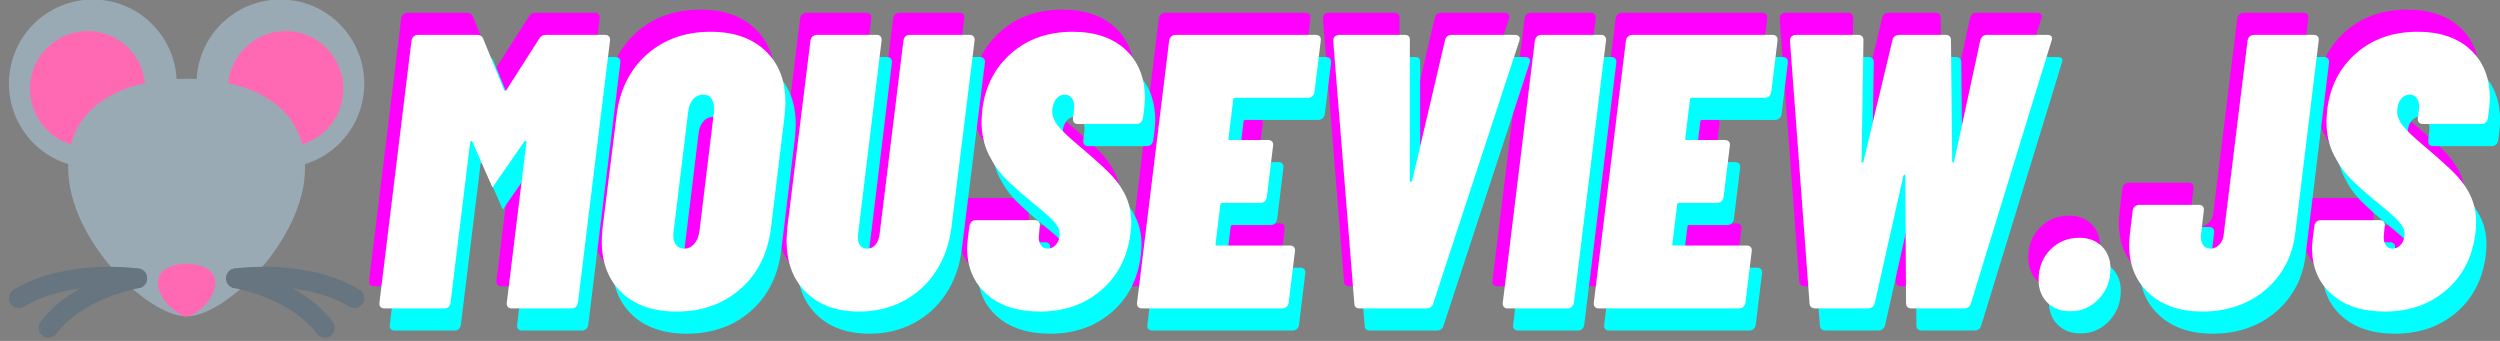 <?xml version="1.0" encoding="UTF-8"?>
<svg xmlns="http://www.w3.org/2000/svg" xmlns:xlink="http://www.w3.org/1999/xlink" width="1650pt" height="225pt" viewBox="0 0 1650 225" version="1.2">
<rect x="0" y="0" width="1650" height="225" fill="#808080" stroke="none"/>
<defs>
<g>
<symbol overflow="visible" id="glyph0-0">
<path style="stroke:none;" d="M -4.906 -1.297 C -4.906 -0.43 -4.562 0 -3.875 0 L 105.219 0 C 105.906 0 106.422 -0.43 106.766 -1.297 L 128.688 -179.25 C 128.688 -180.102 128.258 -180.531 127.406 -180.531 L 18.312 -180.531 C 17.445 -180.531 17.016 -180.102 17.016 -179.25 Z M 44.875 -66.797 C 43.844 -66.797 43.023 -67.141 42.422 -67.828 C 41.816 -68.516 41.602 -69.461 41.781 -70.672 L 41.781 -71.953 C 42.645 -78.828 44.797 -84.285 48.234 -88.328 C 51.672 -92.367 56.223 -96.453 61.891 -100.578 C 65.504 -103.16 68.254 -105.395 70.141 -107.281 C 72.035 -109.176 73.156 -111.5 73.5 -114.25 C 73.844 -116.832 73.5 -118.852 72.469 -120.312 C 71.438 -121.77 69.805 -122.5 67.578 -122.5 C 64.992 -122.5 62.883 -121.598 61.25 -119.797 C 59.613 -117.992 58.625 -115.801 58.281 -113.219 C 57.77 -110.988 56.312 -109.875 53.906 -109.875 L 28.109 -110.906 C 26.91 -110.906 26.008 -111.117 25.406 -111.547 C 24.801 -111.973 24.586 -112.531 24.766 -113.219 C 26.141 -125.258 31.254 -135.062 40.109 -142.625 C 48.961 -150.188 59.75 -153.969 72.469 -153.969 C 83.645 -153.969 92.367 -151.086 98.641 -145.328 C 104.922 -139.566 108.062 -131.703 108.062 -121.734 C 108.062 -119.148 107.977 -117.172 107.812 -115.797 C 106.77 -108.055 104.531 -101.992 101.094 -97.609 C 97.656 -93.234 93.016 -88.895 87.172 -84.594 C 83.211 -81.844 80.242 -79.391 78.266 -77.234 C 76.297 -75.086 75.141 -72.555 74.797 -69.641 C 74.453 -67.742 73.078 -66.797 70.672 -66.797 Z M 52.609 -22.188 C 48.141 -22.188 44.531 -23.562 41.781 -26.312 C 39.031 -29.062 37.656 -32.672 37.656 -37.141 C 37.656 -42.816 39.504 -47.547 43.203 -51.328 C 46.898 -55.109 51.41 -57 56.734 -57 C 61.203 -57 64.812 -55.664 67.562 -53 C 70.32 -50.332 71.703 -46.766 71.703 -42.297 C 71.703 -36.617 69.805 -31.848 66.016 -27.984 C 62.234 -24.117 57.766 -22.188 52.609 -22.188 Z M 52.609 -22.188 "/>
</symbol>
<symbol overflow="visible" id="glyph0-1">
<path style="stroke:none;" d="M 106 -177.703 C 107.031 -179.586 108.578 -180.531 110.641 -180.531 L 149.844 -180.531 C 150.875 -180.531 151.691 -180.188 152.297 -179.5 C 152.898 -178.812 153.113 -177.867 152.938 -176.672 L 131.797 -3.875 C 131.617 -2.664 131.145 -1.719 130.375 -1.031 C 129.602 -0.344 128.695 0 127.656 0 L 87.953 0 C 86.922 0 86.102 -0.344 85.5 -1.031 C 84.895 -1.719 84.676 -2.664 84.844 -3.875 L 97.75 -109.359 C 97.914 -110.047 97.785 -110.43 97.359 -110.516 C 96.93 -110.598 96.547 -110.383 96.203 -109.875 L 78.656 -84.594 L 75.562 -79.953 L 75.312 -79.953 L 62.156 -109.875 C 61.977 -110.383 61.719 -110.598 61.375 -110.516 C 61.031 -110.43 60.773 -110.047 60.609 -109.359 L 47.719 -3.875 C 47.539 -2.664 47.109 -1.719 46.422 -1.031 C 45.734 -0.344 44.789 0 43.594 0 L 4.125 0 C 2.926 0 2.023 -0.344 1.422 -1.031 C 0.816 -1.719 0.602 -2.664 0.781 -3.875 L 21.922 -176.672 C 22.098 -177.867 22.57 -178.812 23.344 -179.5 C 24.113 -180.188 25.016 -180.531 26.047 -180.531 L 65.25 -180.531 C 67.312 -180.531 68.688 -179.586 69.375 -177.703 L 83.047 -144.172 C 83.391 -143.484 83.906 -143.484 84.594 -144.172 Z M 106 -177.703 "/>
</symbol>
<symbol overflow="visible" id="glyph0-2">
<path style="stroke:none;" d="M 55.188 2.062 C 39.883 2.062 27.848 -2.102 19.078 -10.438 C 10.316 -18.781 5.938 -30.086 5.938 -44.359 C 5.938 -46.078 6.109 -49 6.453 -53.125 L 15.734 -127.406 C 17.797 -144.258 24.457 -157.672 35.719 -167.641 C 46.977 -177.609 61.035 -182.594 77.891 -182.594 C 93.016 -182.594 105.004 -178.422 113.859 -170.078 C 122.711 -161.742 127.141 -150.441 127.141 -136.172 C 127.141 -134.453 126.969 -131.531 126.625 -127.406 L 117.609 -53.125 C 115.547 -36.281 108.836 -22.867 97.484 -12.891 C 86.141 -2.922 72.039 2.062 55.188 2.062 Z M 60.344 -39.453 C 62.926 -39.453 65.117 -40.484 66.922 -42.547 C 68.734 -44.617 69.895 -47.457 70.406 -51.062 L 79.953 -129.469 C 80.297 -133.082 79.863 -135.922 78.656 -137.984 C 77.457 -140.047 75.566 -141.078 72.984 -141.078 C 70.234 -141.078 67.953 -140.047 66.141 -137.984 C 64.336 -135.922 63.266 -133.082 62.922 -129.469 L 53.391 -51.062 C 53.211 -50.375 53.125 -49.43 53.125 -48.234 C 53.125 -45.484 53.77 -43.332 55.062 -41.781 C 56.352 -40.227 58.113 -39.453 60.344 -39.453 Z M 60.344 -39.453 "/>
</symbol>
<symbol overflow="visible" id="glyph0-3">
<path style="stroke:none;" d="M 54.938 2.062 C 40.145 2.062 28.453 -2.148 19.859 -10.578 C 11.266 -19.004 6.969 -30.352 6.969 -44.625 C 6.969 -46.508 7.141 -49.516 7.484 -53.641 L 22.703 -176.672 C 22.867 -177.867 23.336 -178.812 24.109 -179.5 C 24.891 -180.188 25.797 -180.531 26.828 -180.531 L 66.547 -180.531 C 67.578 -180.531 68.391 -180.188 68.984 -179.5 C 69.586 -178.812 69.805 -177.867 69.641 -176.672 L 54.156 -49 C 53.812 -46.082 54.156 -43.758 55.188 -42.031 C 56.219 -40.312 57.852 -39.453 60.094 -39.453 C 62.32 -39.453 64.164 -40.312 65.625 -42.031 C 67.094 -43.758 68 -46.082 68.344 -49 L 84.078 -176.672 C 84.242 -177.867 84.672 -178.812 85.359 -179.5 C 86.055 -180.188 87.004 -180.531 88.203 -180.531 L 127.656 -180.531 C 128.863 -180.531 129.77 -180.188 130.375 -179.5 C 130.977 -178.812 131.191 -177.867 131.016 -176.672 L 115.797 -53.641 C 114.422 -42.641 110.984 -32.926 105.484 -24.5 C 99.984 -16.07 92.848 -9.535 84.078 -4.891 C 75.305 -0.254 65.594 2.062 54.938 2.062 Z M 54.938 2.062 "/>
</symbol>
<symbol overflow="visible" id="glyph0-4">
<path style="stroke:none;" d="M 53.641 2.062 C 38.859 2.062 27.164 -1.758 18.562 -9.406 C 9.969 -17.062 5.672 -27.25 5.672 -39.969 C 5.672 -41.176 5.844 -43.328 6.188 -46.422 L 7.219 -54.422 C 7.395 -55.617 7.867 -56.562 8.641 -57.25 C 9.41 -57.938 10.312 -58.281 11.344 -58.281 L 50.547 -58.281 C 51.578 -58.281 52.395 -57.938 53 -57.25 C 53.602 -56.562 53.816 -55.617 53.641 -54.422 L 53.125 -48.75 C 52.781 -46 53.125 -43.758 54.156 -42.031 C 55.188 -40.312 56.734 -39.453 58.797 -39.453 C 61.035 -39.453 62.926 -40.398 64.469 -42.297 C 66.02 -44.191 66.797 -46.516 66.797 -49.266 C 66.797 -51.836 65.547 -54.5 63.047 -57.25 C 60.555 -60 55.789 -64.211 48.75 -69.891 C 41.863 -75.566 36.188 -80.598 31.719 -84.984 C 27.25 -89.367 23.379 -94.785 20.109 -101.234 C 16.848 -107.68 15.219 -115.031 15.219 -123.281 C 15.219 -124.82 15.391 -127.488 15.734 -131.281 C 17.617 -146.582 23.977 -158.957 34.812 -168.406 C 45.645 -177.863 59.145 -182.594 75.312 -182.594 C 90.094 -182.594 101.738 -178.641 110.25 -170.734 C 118.758 -162.828 123.016 -152.164 123.016 -138.75 C 123.016 -137.207 122.844 -134.719 122.5 -131.281 L 121.734 -125.594 C 121.555 -124.395 121.082 -123.453 120.312 -122.766 C 119.539 -122.078 118.641 -121.734 117.609 -121.734 L 78.656 -121.734 C 77.625 -121.734 76.805 -122.078 76.203 -122.766 C 75.609 -123.453 75.395 -124.395 75.562 -125.594 L 76.344 -132.312 C 76.508 -134.883 76.035 -136.988 74.922 -138.625 C 73.805 -140.258 72.219 -141.078 70.156 -141.078 C 67.75 -141.078 65.77 -140.047 64.219 -137.984 C 62.664 -135.922 61.891 -133.172 61.891 -129.734 C 61.891 -126.805 63.094 -123.797 65.5 -120.703 C 67.914 -117.609 72.391 -113.312 78.922 -107.812 C 87.691 -100.414 94.395 -94.438 99.031 -89.875 C 103.676 -85.32 107.332 -80.336 110 -74.922 C 112.664 -69.504 114 -63.359 114 -56.484 C 114 -55.109 113.828 -52.703 113.484 -49.266 C 111.422 -33.617 104.926 -21.148 94 -11.859 C 83.082 -2.578 69.629 2.062 53.641 2.062 Z M 53.641 2.062 "/>
</symbol>
<symbol overflow="visible" id="glyph0-5">
<path style="stroke:none;" d="M 119.156 -142.875 C 118.977 -141.676 118.504 -140.734 117.734 -140.047 C 116.961 -139.359 115.973 -139.016 114.766 -139.016 L 66.797 -139.016 C 65.941 -139.016 65.516 -138.582 65.516 -137.719 L 62.406 -112.453 C 62.062 -111.586 62.406 -111.156 63.438 -111.156 L 88.469 -111.156 C 89.664 -111.156 90.566 -110.812 91.172 -110.125 C 91.773 -109.438 91.988 -108.488 91.812 -107.281 L 87.688 -73.5 C 87.176 -70.926 85.711 -69.641 83.297 -69.641 L 58.281 -69.641 C 57.426 -69.641 57 -69.207 57 -68.344 L 53.906 -42.812 C 53.562 -41.945 53.906 -41.516 54.938 -41.516 L 102.906 -41.516 C 104.102 -41.516 105.004 -41.172 105.609 -40.484 C 106.211 -39.797 106.426 -38.852 106.25 -37.656 L 102.125 -3.875 C 101.957 -2.664 101.484 -1.719 100.703 -1.031 C 99.93 -0.344 98.945 0 97.75 0 L 5.156 0 C 4.125 0 3.305 -0.344 2.703 -1.031 C 2.109 -1.719 1.895 -2.664 2.062 -3.875 L 23.219 -176.672 C 23.383 -177.867 23.852 -178.812 24.625 -179.5 C 25.406 -180.188 26.312 -180.531 27.344 -180.531 L 119.922 -180.531 C 121.129 -180.531 122.031 -180.188 122.625 -179.5 C 123.227 -178.812 123.445 -177.867 123.281 -176.672 Z M 119.156 -142.875 "/>
</symbol>
<symbol overflow="visible" id="glyph0-6">
<path style="stroke:none;" d="M 37.906 0 C 35.5 0 34.297 -1.117 34.297 -3.359 L 20.375 -176.406 C 20.375 -179.156 21.75 -180.531 24.5 -180.531 L 67.578 -180.531 C 69.984 -180.531 71.098 -179.328 70.922 -176.922 L 70.922 -84.328 C 70.754 -83.816 70.926 -83.562 71.438 -83.562 C 71.957 -83.562 72.301 -83.816 72.469 -84.328 L 94.141 -176.922 C 94.648 -179.328 96.109 -180.531 98.516 -180.531 L 140.297 -180.531 C 141.504 -180.531 142.406 -180.188 143 -179.5 C 143.602 -178.812 143.648 -177.781 143.141 -176.406 L 86.406 -3.359 C 85.707 -1.117 84.156 0 81.75 0 Z M 37.906 0 "/>
</symbol>
<symbol overflow="visible" id="glyph0-7">
<path style="stroke:none;" d="M 5.156 0 C 4.125 0 3.305 -0.344 2.703 -1.031 C 2.109 -1.719 1.895 -2.664 2.062 -3.875 L 23.219 -176.672 C 23.383 -177.867 23.852 -178.812 24.625 -179.5 C 25.406 -180.188 26.312 -180.531 27.344 -180.531 L 67.062 -180.531 C 68.094 -180.531 68.906 -180.188 69.5 -179.5 C 70.102 -178.812 70.32 -177.867 70.156 -176.672 L 49 -3.875 C 48.832 -2.664 48.359 -1.719 47.578 -1.031 C 46.805 -0.344 45.906 0 44.875 0 Z M 5.156 0 "/>
</symbol>
<symbol overflow="visible" id="glyph0-8">
<path style="stroke:none;" d="M 37.141 0 C 34.734 0 33.441 -1.117 33.266 -3.359 L 20.375 -176.406 C 20.375 -179.156 21.75 -180.531 24.5 -180.531 L 65.25 -180.531 C 67.656 -180.531 68.859 -179.328 68.859 -176.922 L 67.578 -96.969 C 67.398 -96.457 67.566 -96.203 68.078 -96.203 C 68.598 -96.203 68.859 -96.457 68.859 -96.969 L 87.953 -176.922 C 88.461 -179.328 90.008 -180.531 92.594 -180.531 L 123.016 -180.531 C 125.422 -180.531 126.625 -179.328 126.625 -176.922 L 127.406 -96.969 C 127.406 -96.625 127.617 -96.41 128.047 -96.328 C 128.473 -96.242 128.688 -96.457 128.688 -96.969 L 145.969 -176.922 C 146.656 -179.328 148.117 -180.531 150.359 -180.531 L 190.078 -180.531 C 193.004 -180.531 193.945 -179.156 192.906 -176.406 L 139.781 -3.359 C 139.094 -1.117 137.547 0 135.141 0 L 100.578 0 C 98.172 0 96.969 -1.203 96.969 -3.609 L 96.453 -87.688 C 96.629 -88.207 96.5 -88.422 96.062 -88.328 C 95.633 -88.242 95.336 -87.945 95.172 -87.438 L 76.344 -3.609 C 75.656 -1.203 74.109 0 71.703 0 Z M 37.141 0 "/>
</symbol>
<symbol overflow="visible" id="glyph0-9">
<path style="stroke:none;" d="M 25.328 1.859 C 18.961 1.859 13.891 -0.07 10.109 -3.938 C 6.328 -7.812 4.438 -12.754 4.438 -18.766 C 4.438 -26.848 7.016 -33.508 12.172 -38.75 C 17.336 -44 23.703 -46.625 31.266 -46.625 C 37.453 -46.625 42.438 -44.734 46.219 -40.953 C 50 -37.172 51.891 -32.27 51.891 -26.25 C 51.891 -18.344 49.312 -11.68 44.156 -6.266 C 39 -0.848 32.723 1.859 25.328 1.859 Z M 25.328 1.859 "/>
</symbol>
<symbol overflow="visible" id="glyph0-10">
<path style="stroke:none;" d="M 51.062 2.062 C 36.281 2.062 24.504 -1.93 15.734 -9.922 C 6.961 -17.922 2.578 -28.539 2.578 -41.781 C 2.578 -43.5 2.75 -46.078 3.094 -49.516 L 4.906 -64.469 C 5.07 -65.676 5.539 -66.625 6.312 -67.312 C 7.094 -68 8 -68.344 9.031 -68.344 L 48.75 -68.344 C 49.781 -68.344 50.594 -68 51.188 -67.312 C 51.789 -66.625 52.008 -65.676 51.844 -64.469 L 50.031 -49 C 49.688 -46.25 50.07 -43.969 51.188 -42.156 C 52.312 -40.352 53.988 -39.453 56.219 -39.453 C 58.457 -39.453 60.438 -40.352 62.156 -42.156 C 63.875 -43.969 64.82 -46.25 65 -49 L 80.719 -176.672 C 80.895 -177.867 81.367 -178.812 82.141 -179.5 C 82.91 -180.188 83.812 -180.531 84.844 -180.531 L 124.562 -180.531 C 125.594 -180.531 126.41 -180.188 127.016 -179.5 C 127.617 -178.812 127.832 -177.867 127.656 -176.672 L 112.188 -49.516 C 110.988 -39.367 107.594 -30.383 102 -22.562 C 96.414 -14.738 89.238 -8.676 80.469 -4.375 C 71.695 -0.082 61.895 2.062 51.062 2.062 Z M 51.062 2.062 "/>
</symbol>
</g>
<clipPath id="clip1">
  <path d="M 5.25 0 L 117 0 L 117 111 L 5.25 111 Z M 5.25 0 "/>
</clipPath>
<clipPath id="clip2">
  <path d="M 5.25 176 L 221 176 L 221 223 L 5.25 223 Z M 5.25 176 "/>
</clipPath>
</defs>
<g id="surface1">
<g style="fill:rgb(100%,0%,100%);fill-opacity:1;">
  <use xlink:href="#glyph0-1" x="242.845" y="188.949"/>
</g>
<g style="fill:rgb(100%,0%,100%);fill-opacity:1;">
  <use xlink:href="#glyph0-2" x="384.424" y="188.949"/>
</g>
<g style="fill:rgb(100%,0%,100%);fill-opacity:1;">
  <use xlink:href="#glyph0-3" x="505.372" y="188.949"/>
</g>
<g style="fill:rgb(100%,0%,100%);fill-opacity:1;">
  <use xlink:href="#glyph0-4" x="625.805" y="188.949"/>
</g>
<g style="fill:rgb(100%,0%,100%);fill-opacity:1;">
  <use xlink:href="#glyph0-5" x="741.596" y="188.949"/>
</g>
<g style="fill:rgb(100%,0%,100%);fill-opacity:1;">
  <use xlink:href="#glyph0-6" x="852.744" y="188.949"/>
</g>
<g style="fill:rgb(100%,0%,100%);fill-opacity:1;">
  <use xlink:href="#glyph0-7" x="982.977" y="188.949"/>
</g>
<g style="fill:rgb(100%,0%,100%);fill-opacity:1;">
  <use xlink:href="#glyph0-5" x="1043.064" y="188.949"/>
</g>
<g style="fill:rgb(100%,0%,100%);fill-opacity:1;">
  <use xlink:href="#glyph0-8" x="1154.213" y="188.949"/>
</g>
<g style="fill:rgb(100%,0%,100%);fill-opacity:1;">
  <use xlink:href="#glyph0-9" x="1334.217" y="188.949"/>
</g>
<g style="fill:rgb(100%,0%,100%);fill-opacity:1;">
  <use xlink:href="#glyph0-10" x="1395.852" y="188.949"/>
</g>
<g style="fill:rgb(100%,0%,100%);fill-opacity:1;">
  <use xlink:href="#glyph0-4" x="1513.448" y="188.949"/>
</g>
<g style="fill:rgb(0%,100%,100%);fill-opacity:1;">
  <use xlink:href="#glyph0-1" x="256.469" y="218.168"/>
</g>
<g style="fill:rgb(0%,100%,100%);fill-opacity:1;">
  <use xlink:href="#glyph0-2" x="398.049" y="218.168"/>
</g>
<g style="fill:rgb(0%,100%,100%);fill-opacity:1;">
  <use xlink:href="#glyph0-3" x="518.997" y="218.168"/>
</g>
<g style="fill:rgb(0%,100%,100%);fill-opacity:1;">
  <use xlink:href="#glyph0-4" x="639.43" y="218.168"/>
</g>
<g style="fill:rgb(0%,100%,100%);fill-opacity:1;">
  <use xlink:href="#glyph0-5" x="755.22" y="218.168"/>
</g>
<g style="fill:rgb(0%,100%,100%);fill-opacity:1;">
  <use xlink:href="#glyph0-6" x="866.369" y="218.168"/>
</g>
<g style="fill:rgb(0%,100%,100%);fill-opacity:1;">
  <use xlink:href="#glyph0-7" x="996.602" y="218.168"/>
</g>
<g style="fill:rgb(0%,100%,100%);fill-opacity:1;">
  <use xlink:href="#glyph0-5" x="1056.689" y="218.168"/>
</g>
<g style="fill:rgb(0%,100%,100%);fill-opacity:1;">
  <use xlink:href="#glyph0-8" x="1167.838" y="218.168"/>
</g>
<g style="fill:rgb(0%,100%,100%);fill-opacity:1;">
  <use xlink:href="#glyph0-9" x="1347.842" y="218.168"/>
</g>
<g style="fill:rgb(0%,100%,100%);fill-opacity:1;">
  <use xlink:href="#glyph0-10" x="1409.477" y="218.168"/>
</g>
<g style="fill:rgb(0%,100%,100%);fill-opacity:1;">
  <use xlink:href="#glyph0-4" x="1527.072" y="218.168"/>
</g>
<g style="fill:rgb(100%,100%,100%);fill-opacity:1;">
  <use xlink:href="#glyph0-1" x="249.657" y="203.559"/>
</g>
<g style="fill:rgb(100%,100%,100%);fill-opacity:1;">
  <use xlink:href="#glyph0-2" x="391.236" y="203.559"/>
</g>
<g style="fill:rgb(100%,100%,100%);fill-opacity:1;">
  <use xlink:href="#glyph0-3" x="512.185" y="203.559"/>
</g>
<g style="fill:rgb(100%,100%,100%);fill-opacity:1;">
  <use xlink:href="#glyph0-4" x="632.617" y="203.559"/>
</g>
<g style="fill:rgb(100%,100%,100%);fill-opacity:1;">
  <use xlink:href="#glyph0-5" x="748.408" y="203.559"/>
</g>
<g style="fill:rgb(100%,100%,100%);fill-opacity:1;">
  <use xlink:href="#glyph0-6" x="859.557" y="203.559"/>
</g>
<g style="fill:rgb(100%,100%,100%);fill-opacity:1;">
  <use xlink:href="#glyph0-7" x="989.789" y="203.559"/>
</g>
<g style="fill:rgb(100%,100%,100%);fill-opacity:1;">
  <use xlink:href="#glyph0-5" x="1049.876" y="203.559"/>
</g>
<g style="fill:rgb(100%,100%,100%);fill-opacity:1;">
  <use xlink:href="#glyph0-8" x="1161.025" y="203.559"/>
</g>
<g style="fill:rgb(100%,100%,100%);fill-opacity:1;">
  <use xlink:href="#glyph0-9" x="1341.029" y="203.559"/>
</g>
<g style="fill:rgb(100%,100%,100%);fill-opacity:1;">
  <use xlink:href="#glyph0-10" x="1402.664" y="203.559"/>
</g>
<g style="fill:rgb(100%,100%,100%);fill-opacity:1;">
  <use xlink:href="#glyph0-4" x="1520.26" y="203.559"/>
</g>
<g clip-path="url(#clip1)" clip-rule="nonzero">
<path style=" stroke:none;fill-rule:nonzero;fill:rgb(59.999%,66.669%,70.979%);fill-opacity:1;" d="M 116.645 55.215 C 116.645 57.035 116.555 58.852 116.375 60.66 C 116.199 62.473 115.934 64.27 115.578 66.055 C 115.227 67.836 114.785 69.602 114.258 71.34 C 113.734 73.082 113.121 74.793 112.43 76.473 C 111.734 78.156 110.961 79.797 110.105 81.402 C 109.25 83.008 108.32 84.562 107.312 86.078 C 106.305 87.59 105.227 89.051 104.074 90.457 C 102.926 91.863 101.707 93.207 100.426 94.496 C 99.145 95.781 97.801 97 96.398 98.156 C 94.996 99.309 93.543 100.391 92.035 101.402 C 90.527 102.414 88.973 103.348 87.375 104.207 C 85.773 105.062 84.137 105.84 82.461 106.535 C 80.785 107.23 79.082 107.844 77.348 108.371 C 75.609 108.898 73.852 109.344 72.074 109.695 C 70.297 110.051 68.504 110.316 66.699 110.496 C 64.895 110.676 63.086 110.766 61.273 110.766 C 59.457 110.766 57.648 110.676 55.844 110.496 C 54.039 110.316 52.25 110.051 50.469 109.695 C 48.691 109.344 46.934 108.898 45.199 108.371 C 43.465 107.844 41.758 107.23 40.082 106.535 C 38.406 105.84 36.77 105.062 35.172 104.207 C 33.57 103.348 32.02 102.414 30.512 101.402 C 29.004 100.391 27.547 99.309 26.145 98.156 C 24.742 97 23.402 95.781 22.121 94.496 C 20.836 93.207 19.621 91.863 18.469 90.457 C 17.32 89.051 16.242 87.59 15.234 86.078 C 14.227 84.562 13.293 83.008 12.441 81.402 C 11.586 79.797 10.809 78.156 10.117 76.473 C 9.422 74.793 8.812 73.082 8.285 71.34 C 7.758 69.602 7.32 67.836 6.965 66.055 C 6.613 64.27 6.348 62.473 6.168 60.66 C 5.992 58.852 5.902 57.035 5.902 55.215 C 5.902 53.398 5.992 51.582 6.168 49.773 C 6.348 47.961 6.613 46.164 6.965 44.379 C 7.32 42.594 7.758 40.832 8.285 39.094 C 8.812 37.352 9.422 35.641 10.117 33.961 C 10.809 32.277 11.586 30.637 12.441 29.031 C 13.293 27.426 14.227 25.867 15.234 24.355 C 16.242 22.844 17.32 21.383 18.469 19.977 C 19.621 18.57 20.836 17.227 22.121 15.938 C 23.402 14.652 24.742 13.434 26.145 12.277 C 27.547 11.125 29.004 10.043 30.512 9.031 C 32.02 8.02 33.57 7.086 35.172 6.227 C 36.77 5.371 38.406 4.594 40.082 3.898 C 41.758 3.199 43.465 2.59 45.199 2.062 C 46.934 1.531 48.691 1.09 50.469 0.734 C 52.25 0.383 54.039 0.113 55.844 -0.062 C 57.648 -0.242 59.457 -0.332 61.273 -0.332 C 63.086 -0.332 64.895 -0.242 66.699 -0.062 C 68.504 0.113 70.297 0.383 72.074 0.734 C 73.852 1.09 75.609 1.531 77.348 2.062 C 79.082 2.59 80.785 3.199 82.461 3.898 C 84.137 4.594 85.773 5.371 87.375 6.227 C 88.973 7.086 90.527 8.02 92.035 9.031 C 93.543 10.043 94.996 11.125 96.398 12.277 C 97.801 13.434 99.145 14.652 100.426 15.938 C 101.707 17.227 102.926 18.57 104.074 19.977 C 105.227 21.383 106.305 22.844 107.312 24.355 C 108.32 25.867 109.25 27.426 110.105 29.031 C 110.961 30.637 111.734 32.277 112.43 33.961 C 113.121 35.641 113.734 37.352 114.258 39.094 C 114.785 40.832 115.227 42.594 115.578 44.379 C 115.934 46.164 116.199 47.961 116.375 49.773 C 116.555 51.582 116.645 53.398 116.645 55.215 Z M 116.645 55.215 "/>
</g>
<path style=" stroke:none;fill-rule:nonzero;fill:rgb(59.999%,66.669%,70.979%);fill-opacity:1;" d="M 240.414 55.215 C 240.414 57.035 240.324 58.852 240.148 60.66 C 239.969 62.473 239.703 64.27 239.352 66.055 C 238.996 67.836 238.555 69.602 238.031 71.34 C 237.504 73.082 236.895 74.793 236.199 76.473 C 235.504 78.156 234.73 79.797 233.875 81.402 C 233.02 83.008 232.09 84.562 231.082 86.078 C 230.074 87.59 228.996 89.051 227.844 90.457 C 226.695 91.863 225.477 93.207 224.195 94.496 C 222.914 95.781 221.57 97 220.168 98.156 C 218.77 99.309 217.312 100.391 215.805 101.402 C 214.297 102.414 212.742 103.348 211.145 104.207 C 209.547 105.062 207.906 105.84 206.234 106.535 C 204.559 107.23 202.852 107.844 201.117 108.371 C 199.383 108.898 197.625 109.344 195.844 109.695 C 194.066 110.051 192.273 110.316 190.469 110.496 C 188.664 110.676 186.855 110.766 185.043 110.766 C 183.23 110.766 181.422 110.676 179.617 110.496 C 177.812 110.316 176.02 110.051 174.242 109.695 C 172.461 109.344 170.703 108.898 168.969 108.371 C 167.234 107.844 165.527 107.23 163.852 106.535 C 162.18 105.84 160.539 105.062 158.941 104.207 C 157.344 103.348 155.789 102.414 154.281 101.402 C 152.773 100.391 151.316 99.309 149.914 98.156 C 148.516 97 147.172 95.781 145.891 94.496 C 144.605 93.207 143.391 91.863 142.242 90.457 C 141.09 89.051 140.012 87.59 139.004 86.078 C 137.996 84.562 137.066 83.008 136.211 81.402 C 135.355 79.797 134.582 78.156 133.887 76.473 C 133.191 74.793 132.582 73.082 132.055 71.34 C 131.531 69.602 131.09 67.836 130.734 66.055 C 130.383 64.27 130.117 62.473 129.938 60.66 C 129.762 58.852 129.672 57.035 129.672 55.215 C 129.672 53.398 129.762 51.582 129.938 49.773 C 130.117 47.961 130.383 46.164 130.734 44.379 C 131.09 42.594 131.531 40.832 132.055 39.094 C 132.582 37.352 133.191 35.641 133.887 33.961 C 134.582 32.277 135.355 30.637 136.211 29.031 C 137.066 27.426 137.996 25.867 139.004 24.355 C 140.012 22.844 141.09 21.383 142.242 19.977 C 143.391 18.57 144.605 17.227 145.891 15.938 C 147.172 14.652 148.516 13.434 149.914 12.277 C 151.316 11.125 152.773 10.043 154.281 9.031 C 155.789 8.02 157.344 7.086 158.941 6.227 C 160.539 5.371 162.18 4.594 163.852 3.898 C 165.527 3.199 167.234 2.59 168.969 2.062 C 170.703 1.531 172.461 1.09 174.242 0.734 C 176.02 0.383 177.812 0.113 179.617 -0.062 C 181.422 -0.242 183.23 -0.332 185.043 -0.332 C 186.855 -0.332 188.664 -0.242 190.469 -0.062 C 192.273 0.113 194.066 0.383 195.844 0.734 C 197.625 1.09 199.383 1.531 201.117 2.062 C 202.852 2.59 204.559 3.199 206.234 3.898 C 207.906 4.594 209.547 5.371 211.145 6.227 C 212.742 7.086 214.297 8.02 215.805 9.031 C 217.312 10.043 218.77 11.125 220.168 12.277 C 221.57 13.434 222.914 14.652 224.195 15.938 C 225.477 17.227 226.695 18.57 227.844 19.977 C 228.996 21.383 230.074 22.844 231.082 24.355 C 232.09 25.867 233.02 27.426 233.875 29.031 C 234.73 30.637 235.504 32.277 236.199 33.961 C 236.895 35.641 237.504 37.352 238.031 39.094 C 238.555 40.832 238.996 42.594 239.352 44.379 C 239.703 46.164 239.969 47.961 240.148 49.773 C 240.324 51.582 240.414 53.398 240.414 55.215 Z M 240.414 55.215 "/>
<path style=" stroke:none;fill-rule:nonzero;fill:rgb(100%,41.179%,70.589%);fill-opacity:1;" d="M 95.875 58.688 C 95.875 79.781 78.828 96.879 57.809 96.879 C 36.785 96.879 19.738 79.781 19.738 58.688 C 19.738 37.598 36.785 20.496 57.809 20.496 C 78.828 20.496 95.875 37.598 95.875 58.688 Z M 226.57 58.688 C 226.57 79.781 209.523 96.879 188.504 96.879 C 167.48 96.879 150.434 79.781 150.434 58.688 C 150.434 37.598 167.48 20.496 188.504 20.496 C 209.523 20.504 226.57 37.598 226.57 58.688 Z M 226.57 58.688 "/>
<path style=" stroke:none;fill-rule:nonzero;fill:rgb(59.999%,66.669%,70.979%);fill-opacity:1;" d="M 201.328 110.766 C 201.328 157.684 149.215 208.789 123.156 208.789 C 97.102 208.789 44.988 157.684 44.988 110.766 C 44.988 63.844 90.586 51.949 123.156 51.949 C 155.73 51.949 201.328 63.844 201.328 110.766 Z M 201.328 110.766 "/>
<path style=" stroke:none;fill-rule:nonzero;fill:rgb(100%,41.179%,70.589%);fill-opacity:1;" d="M 142.082 186.883 C 142.082 197.367 128.98 208.789 123.156 208.789 C 117.332 208.789 104.234 197.367 104.234 186.883 C 104.234 176.395 115.883 174.102 123.156 174.102 C 130.434 174.102 142.082 176.395 142.082 186.883 Z M 142.082 186.883 "/>
<path style=" stroke:none;fill-rule:nonzero;fill:rgb(39.999%,45.879%,49.799%);fill-opacity:1;" d="M 233.895 203.301 C 232.754 203.301 231.594 203 230.543 202.367 C 200.398 184.219 157.078 190.098 156.641 190.164 C 153 190.68 149.781 188.18 149.281 184.609 C 148.773 181.035 151.246 177.727 154.805 177.219 C 156.766 176.945 203.082 170.594 237.246 191.156 C 240.336 193.012 241.332 197.027 239.48 200.125 C 238.266 202.168 236.109 203.301 233.895 203.301 Z M 233.895 203.301 "/>
<g clip-path="url(#clip2)" clip-rule="nonzero">
<path style=" stroke:none;fill-rule:nonzero;fill:rgb(39.999%,45.879%,49.799%);fill-opacity:1;" d="M 214.363 222.906 C 212.375 222.906 210.43 222.004 209.145 220.289 C 191.375 196.523 155.02 190.203 154.66 190.145 C 151.109 189.551 148.715 186.184 149.305 182.629 C 149.891 179.066 153.254 176.617 156.797 177.258 C 158.504 177.547 198.703 184.543 219.57 212.461 C 221.73 215.344 221.145 219.441 218.266 221.605 C 217.094 222.48 215.727 222.906 214.363 222.906 Z M 12.422 203.301 C 10.207 203.301 8.051 202.168 6.832 200.129 C 4.984 197.031 5.98 193.02 9.066 191.164 C 43.227 170.605 89.551 176.949 91.512 177.227 C 95.066 177.734 97.543 181.043 97.035 184.617 C 96.527 188.191 93.246 190.695 89.676 190.172 C 89.246 190.113 45.918 184.23 15.77 202.371 C 14.723 203 13.562 203.301 12.422 203.301 Z M 12.422 203.301 "/>
</g>
<path style=" stroke:none;fill-rule:nonzero;fill:rgb(39.999%,45.879%,49.799%);fill-opacity:1;" d="M 31.953 222.906 C 30.598 222.906 29.223 222.48 28.051 221.598 C 25.172 219.434 24.59 215.336 26.746 212.457 C 47.613 184.543 87.816 177.539 89.512 177.25 C 93.082 176.617 96.41 179.055 97.004 182.617 C 97.598 186.172 95.207 189.543 91.66 190.137 C 91.297 190.203 54.867 196.613 37.164 220.285 C 35.895 222.004 33.934 222.906 31.953 222.906 Z M 31.953 222.906 "/>
<path style=" stroke:none;fill-rule:nonzero;fill:rgb(15.289%,16.859%,16.859%);fill-opacity:1;" d="M 84.074 130.367 C 84.074 130.367 84.074 117.301 97.102 117.301 C 110.129 117.301 110.129 130.367 110.129 130.367 L 110.129 143.438 C 110.129 143.438 110.129 156.508 97.102 156.508 C 84.074 156.508 84.074 143.438 84.074 143.438 Z M 136.188 130.367 C 136.188 130.367 136.188 117.301 149.215 117.301 C 162.242 117.301 162.242 130.367 162.242 130.367 L 162.242 143.438 C 162.242 143.438 162.242 156.508 149.215 156.508 C 136.188 156.508 136.188 143.438 136.188 143.438 Z M 136.188 130.367 "/>
<path style=" stroke:none;fill-rule:nonzero;fill:rgb(59.999%,66.669%,70.979%);fill-opacity:1;" d="M 77.023 74.727 L 170.34 74.727 L 170.34 168.043 L 77.023 168.043 Z M 77.023 74.727 "/>
</g>
</svg>
